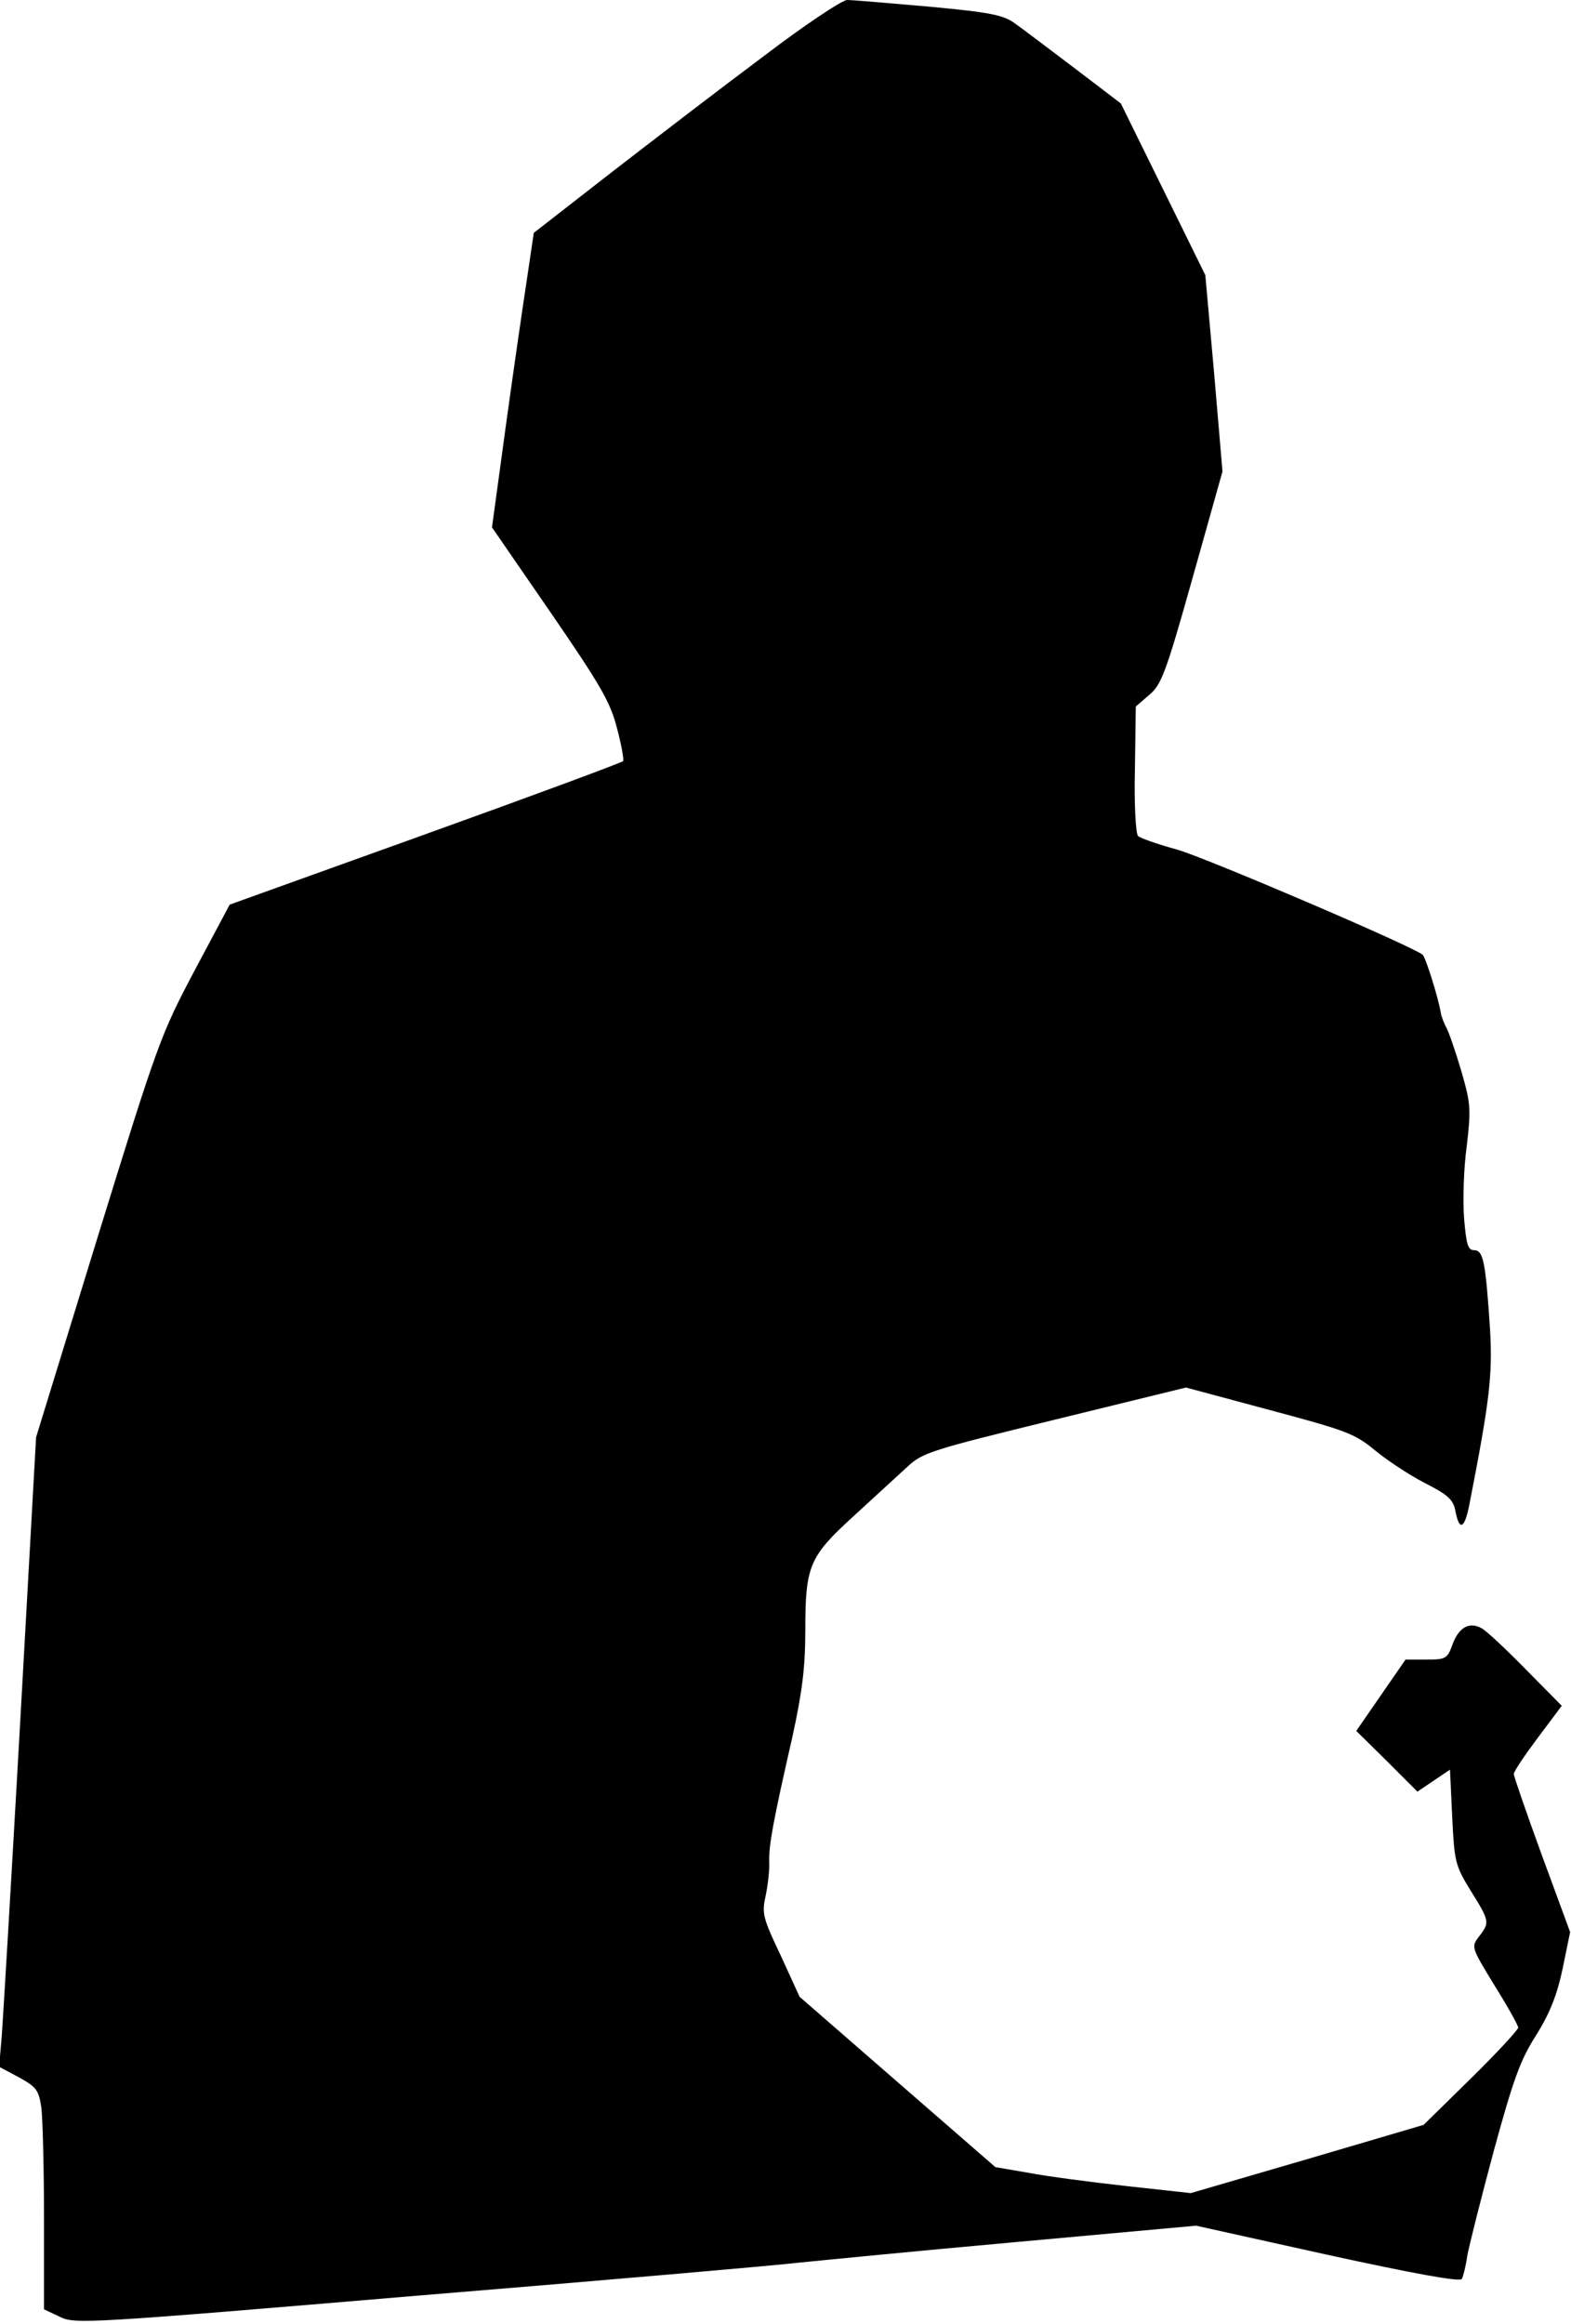 <?xml version="1.0" standalone="no"?>
<!DOCTYPE svg PUBLIC "-//W3C//DTD SVG 20010904//EN"
 "http://www.w3.org/TR/2001/REC-SVG-20010904/DTD/svg10.dtd">
<svg version="1.0" xmlns="http://www.w3.org/2000/svg"
 width="357pt" height="528pt" viewBox="0 0 357 528"
 preserveAspectRatio="xMidYMid meet">
<g transform="translate(0,528) scale(0.1,-0.1)"
fill="#000000" stroke="none">
<path fill="#000000" stroke="none" d="M1735 5152 c-94 -70 -249 -189 -346
-264 l-176 -137 -16 -108 c-9 -59 -31 -210 -48 -334 l-31 -227 133 -193 c114
-166 136 -204 151 -263 10 -37 16 -71 14 -75 -2 -3 -204 -78 -449 -166 l-445
-160 -80 -150 c-77 -146 -83 -162 -220 -605 l-140 -455 -36 -645 c-20 -355
-39 -676 -42 -715 l-6 -70 45 -24 c40 -22 45 -29 51 -69 3 -25 6 -138 6 -252
l0 -206 36 -17 c34 -17 64 -15 812 48 427 35 818 69 867 75 50 5 273 27 496
47 l407 37 298 -66 c197 -43 301 -62 306 -55 3 6 9 29 12 51 4 23 31 130 60
238 45 165 61 209 97 265 31 50 47 90 60 151 l17 83 -64 174 c-35 96 -64 180
-64 185 0 6 25 43 55 83 l54 72 -82 83 c-45 46 -90 88 -100 93 -28 16 -52 2
-66 -36 -12 -33 -15 -35 -60 -35 l-47 0 -56 -81 -56 -81 70 -69 69 -69 37 25
37 25 5 -107 c5 -103 7 -111 42 -168 43 -69 44 -72 19 -104 -18 -24 -18 -24
35 -111 30 -48 54 -91 54 -96 0 -5 -48 -57 -107 -115 l-108 -106 -265 -78
-264 -77 -146 16 c-81 9 -181 22 -222 30 l-76 13 -222 193 -223 194 -43 94
c-41 86 -43 96 -34 136 5 24 9 59 8 77 -1 37 8 88 53 285 22 101 29 157 29
240 0 148 9 168 111 261 46 42 100 92 121 111 34 32 53 38 335 107 l298 73
190 -51 c176 -47 194 -54 240 -92 28 -23 78 -56 113 -74 51 -26 64 -37 69 -62
9 -48 21 -43 32 13 46 235 53 294 47 398 -10 152 -15 180 -36 180 -14 0 -18
12 -23 73 -3 39 -1 113 6 163 10 85 9 97 -12 170 -13 44 -28 88 -34 99 -6 11
-12 27 -13 35 -6 35 -34 124 -41 131 -22 19 -489 219 -558 239 -44 12 -84 26
-89 31 -5 5 -9 73 -7 151 l2 143 30 26 c28 23 38 49 99 266 l68 242 -19 223
-20 223 -96 195 -96 195 -105 80 c-58 44 -119 90 -136 102 -26 19 -56 25 -196
38 -91 8 -174 15 -185 15 -11 0 -97 -57 -190 -128z"/>
</g>
</svg>
